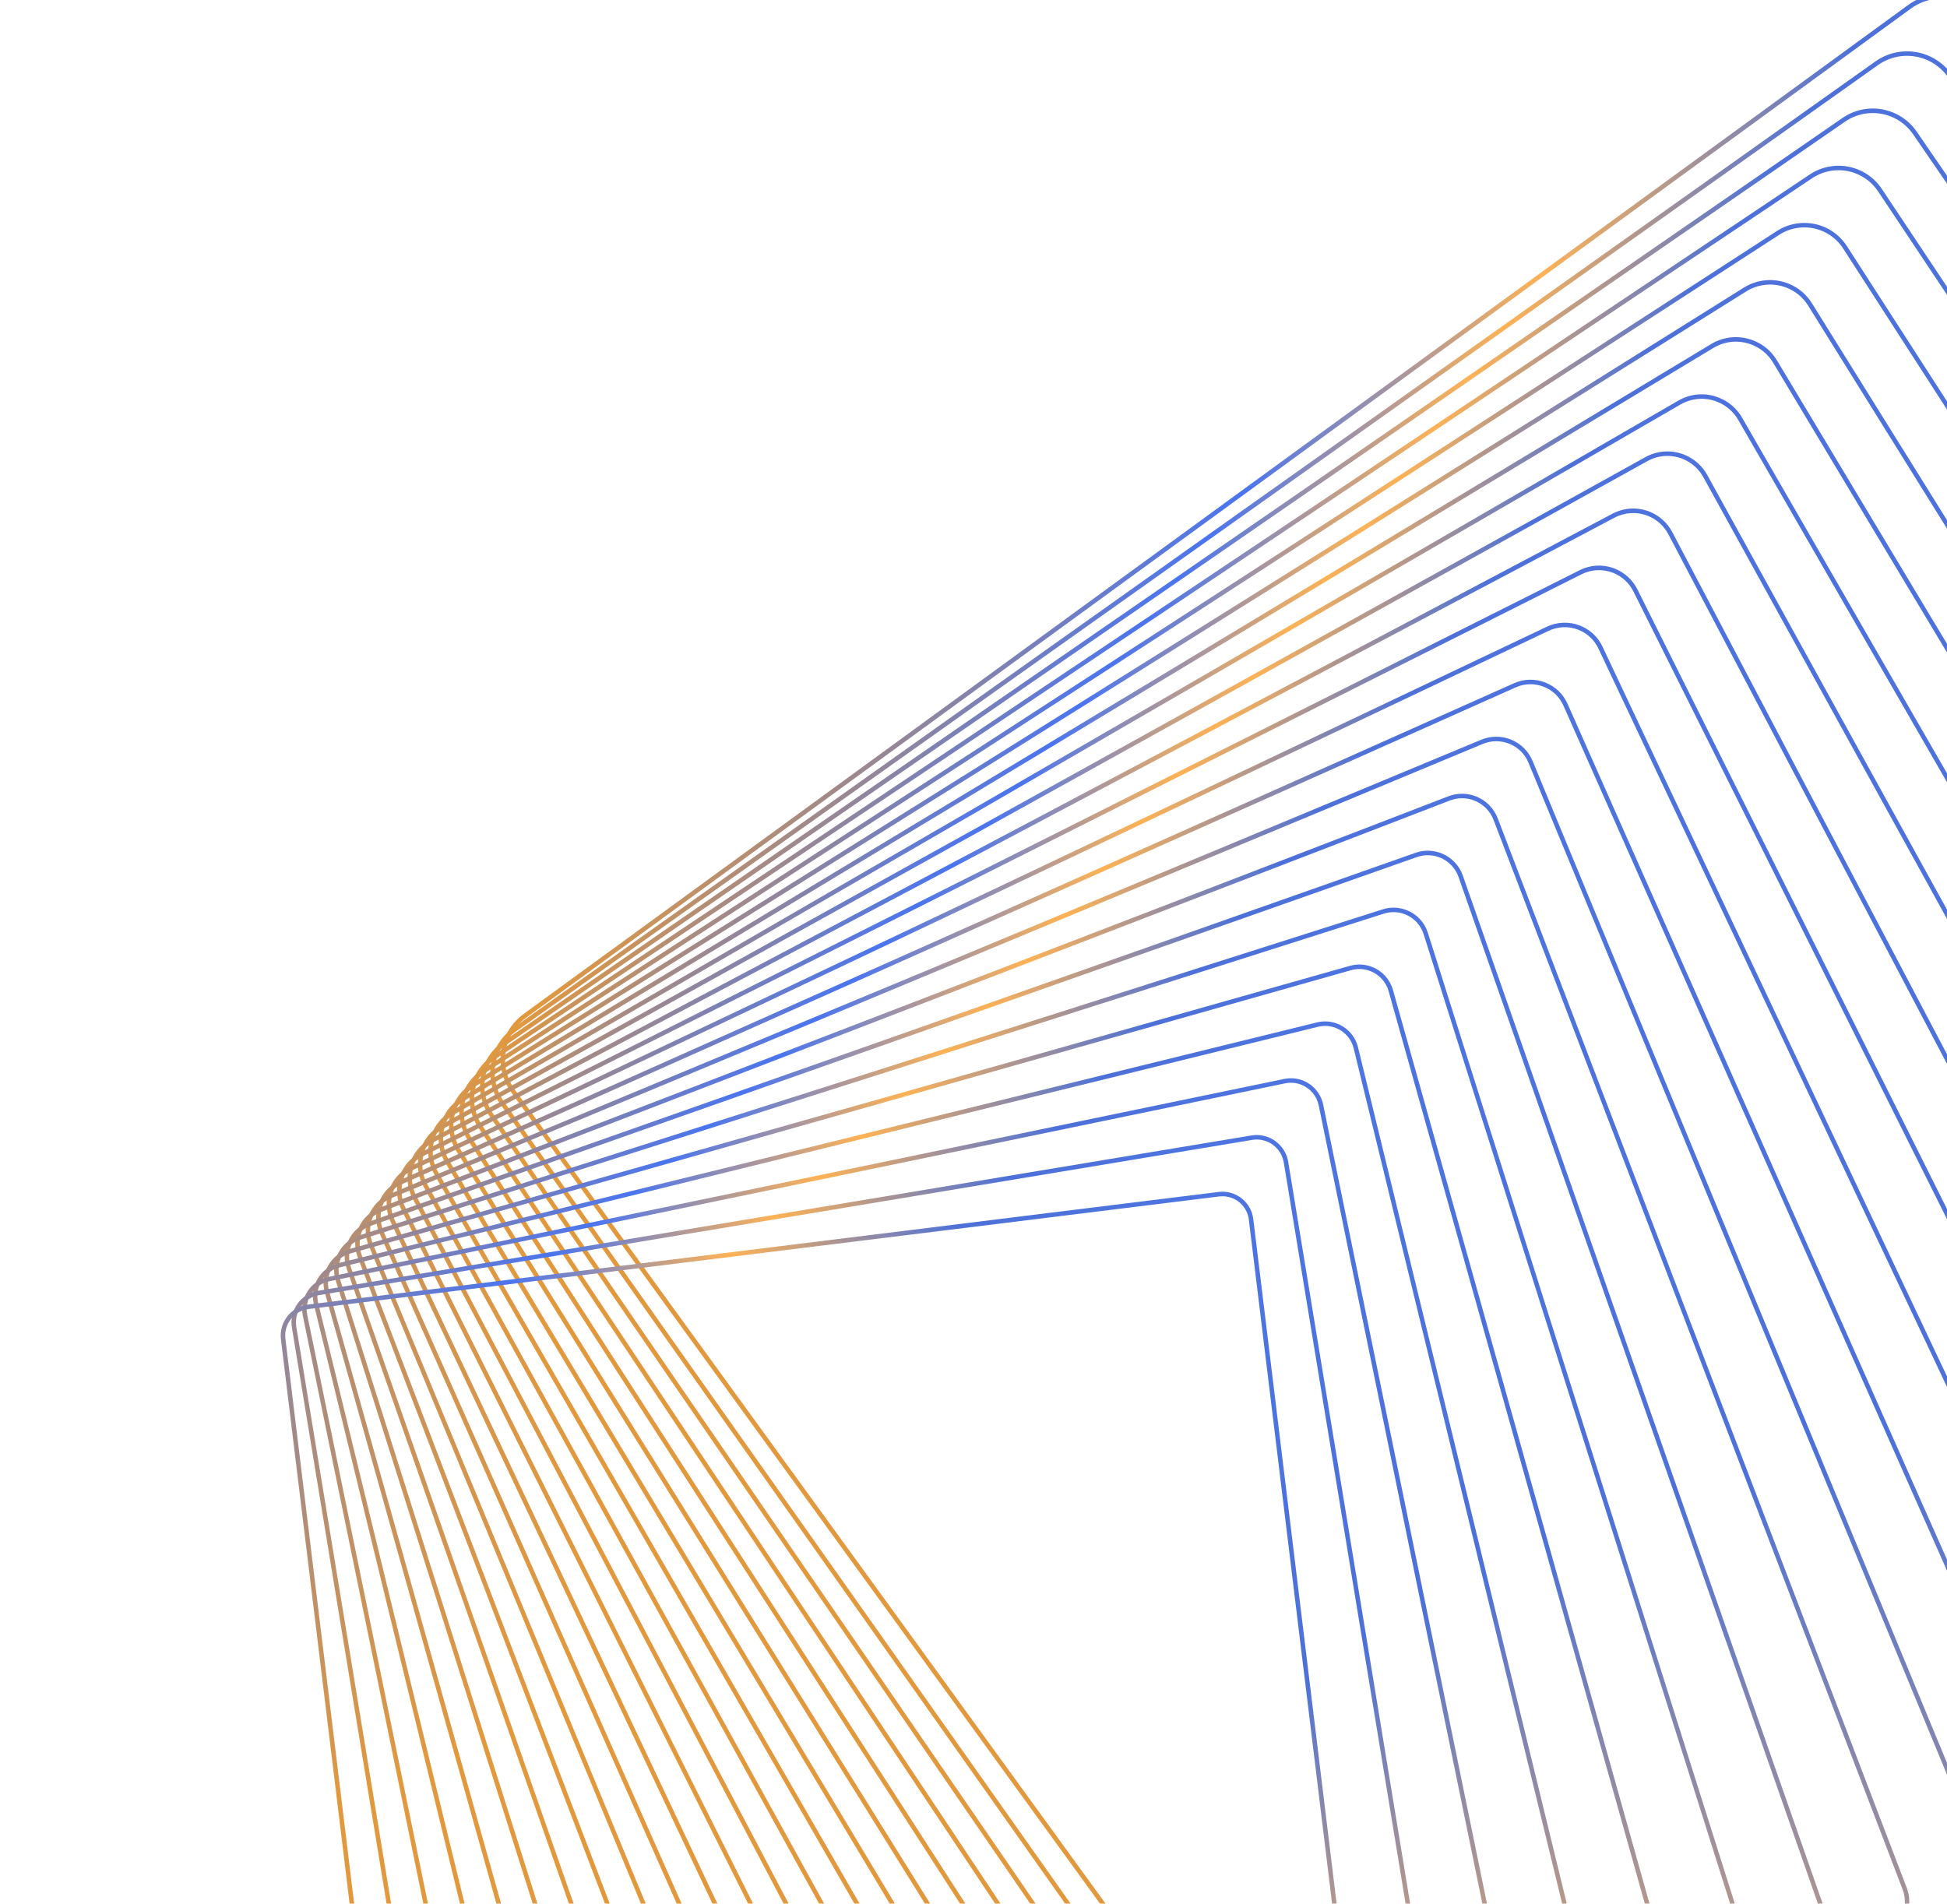 <svg width="100%" height="100%" viewBox="0 0 768 751" fill="none" xmlns="http://www.w3.org/2000/svg">
<g opacity="0.8">
    <path class="line1" d="M607.918 984.899C604.022 983.353 600.653 980.739 598.179 977.333L201.669 430.948C198.191 426.16 196.789 420.303 197.721 414.449C198.652 408.596 201.799 403.451 206.582 399.965L752.699 1.949C758.868 -2.548 766.795 -3.555 773.889 -0.745C777.785 0.801 781.154 3.415 783.628 6.821L1180.13 553.196C1183.61 557.984 1185.01 563.841 1184.08 569.695C1183.16 575.551 1180 580.693 1175.22 584.179L629.102 982.195C622.934 986.692 615.014 987.702 607.91 984.897L607.918 984.899ZM773.234 0.908C766.707 -1.674 759.412 -0.745 753.74 3.394L207.626 401.402C203.221 404.605 200.325 409.34 199.472 414.724C198.62 420.108 199.911 425.497 203.109 429.898L599.611 976.28C601.888 979.419 604.982 981.822 608.567 983.237C615.102 985.82 622.389 984.889 628.066 980.76L1174.18 582.742C1178.58 579.532 1181.48 574.804 1182.33 569.413C1183.18 564.028 1181.89 558.64 1178.7 554.231L782.193 7.856C779.916 4.718 776.815 2.312 773.237 0.9L773.234 0.908Z" fill="url(#paint0_linear_179_8)"/>
    <path class="line2" d="M586.717 980.685C582.826 979.149 579.487 976.52 577.058 973.08L197.346 435.595C194.015 430.883 192.721 425.145 193.698 419.448C194.675 413.751 197.807 408.766 202.525 405.423L739.736 24.245C745.719 19.998 753.367 19.076 760.188 21.767C764.077 23.311 767.426 25.935 769.855 29.375L1149.57 566.86C1156.44 576.591 1154.12 590.133 1144.4 597.034L607.174 978.217C601.191 982.464 593.543 983.386 586.717 980.685ZM759.531 23.427C753.267 20.946 746.248 21.796 740.75 25.697L203.546 406.877C199.222 409.943 196.339 414.517 195.442 419.745C194.542 424.98 195.735 430.244 198.793 434.572L578.505 972.058C580.734 975.213 583.801 977.624 587.369 979.04C593.633 981.522 600.652 980.672 606.143 976.768L1143.36 595.592C1152.29 589.251 1154.43 576.828 1148.11 567.898L768.403 30.412C766.173 27.257 763.109 24.839 759.538 23.43L759.531 23.427Z" fill="url(#paint1_linear_179_8)"/>
    <path class="line3" d="M565.518 976.49C561.627 974.953 558.31 972.307 555.933 968.836L193.022 440.242C186.441 430.655 188.886 417.486 198.459 410.88L726.765 46.539C732.564 42.535 739.934 41.699 746.484 44.288C750.375 45.824 753.692 48.47 756.071 51.934L1118.98 580.528C1122.17 585.174 1123.36 590.784 1122.33 596.33C1121.3 601.878 1118.18 606.692 1113.55 609.89L585.235 974.246C579.438 978.242 572.065 979.086 565.515 976.497L565.518 976.49ZM745.834 45.95C739.839 43.578 733.081 44.345 727.773 48.005L199.467 412.346C190.692 418.392 188.463 430.461 194.486 439.242L557.397 967.836C559.577 971.015 562.614 973.44 566.177 974.847C572.173 977.219 578.923 976.45 584.234 972.782L1112.54 608.451C1116.8 605.518 1119.65 601.107 1120.59 596.028C1121.54 590.949 1120.44 585.81 1117.53 581.555L754.614 52.961C752.432 49.789 749.402 47.367 745.834 45.95Z" fill="url(#paint2_linear_179_8)"/>
    <path class="line4" d="M544.319 972.293C540.428 970.757 537.141 968.096 534.809 964.591L188.696 444.896C185.655 440.326 184.571 434.843 185.648 429.454C186.726 424.065 189.835 419.411 194.403 416.356L713.811 68.855C719.424 65.101 726.519 64.343 732.79 66.827C736.678 68.371 739.968 71.024 742.3 74.53L1088.42 594.235C1094.7 603.667 1092.14 616.476 1082.72 622.777L563.298 970.266C557.685 974.02 550.598 974.78 544.319 972.293ZM732.133 68.463C726.399 66.198 719.914 66.893 714.787 70.318L195.387 417.822C191.215 420.617 188.37 424.865 187.387 429.79C186.404 434.715 187.395 439.727 190.174 443.901L536.29 963.613C538.423 966.81 541.423 969.246 544.978 970.65C550.713 972.915 557.195 972.228 562.325 968.795L1081.73 621.294C1090.34 615.53 1092.68 603.832 1086.94 595.215L740.826 75.51C738.693 72.314 735.691 69.884 732.138 68.473L732.133 68.463Z" fill="url(#paint3_linear_179_8)"/>
    <path class="line5" d="M523.118 968.104C519.229 966.56 515.965 963.883 513.683 960.353L184.372 449.543C181.472 445.046 180.495 439.683 181.625 434.453C182.75 429.213 185.85 424.73 190.345 421.815L700.844 91.158C706.267 87.645 713.086 86.965 719.089 89.34C722.98 90.877 726.241 93.561 728.523 97.091L1057.84 607.904C1060.74 612.401 1061.72 617.764 1060.59 623.002C1059.46 628.242 1056.37 632.727 1051.88 635.635L541.367 966.296C535.944 969.81 529.12 970.479 523.115 968.112L523.118 968.104ZM718.437 90.986C712.959 88.817 706.739 89.439 701.798 92.639L191.299 423.295C187.2 425.95 184.377 430.04 183.356 434.811C182.325 439.587 183.218 444.474 185.858 448.575L515.184 959.391C517.259 962.609 520.231 965.053 523.78 966.454C529.25 968.62 535.469 967.998 540.418 964.801L1050.92 634.137C1055.01 631.479 1057.83 627.389 1058.86 622.621C1059.89 617.845 1059 612.958 1056.36 608.857L727.043 98.044C724.967 94.826 721.995 92.382 718.447 90.981L718.437 90.986Z" fill="url(#paint4_linear_179_8)"/>
    <path class="line6" d="M501.914 963.923C498.015 962.384 494.783 959.685 492.566 956.111L180.04 454.187C174.353 445.058 177.157 432.981 186.279 427.271L687.883 113.447C693.107 110.171 699.656 109.58 705.39 111.846C709.288 113.385 712.52 116.084 714.74 119.65L1027.26 621.579C1030.02 626.002 1030.88 631.243 1029.7 636.324C1028.52 641.412 1025.44 645.737 1021.02 648.495L519.43 962.317C514.198 965.59 507.655 966.191 501.916 963.915L501.914 963.923ZM704.743 113.501C699.526 111.439 693.575 111.98 688.819 114.954L187.218 428.771C178.92 433.964 176.374 444.938 181.543 453.241L494.074 955.176C496.092 958.415 499.027 960.871 502.568 962.27C507.785 964.331 513.736 963.791 518.492 960.817L1020.1 646.992C1024.12 644.477 1026.92 640.545 1027.99 635.931C1029.06 631.309 1028.27 626.542 1025.77 622.529L713.244 120.598C711.226 117.358 708.284 114.9 704.743 113.501Z" fill="url(#paint5_linear_179_8)"/>
    <path class="line7" d="M480.711 959.734C476.813 958.195 473.613 955.474 471.441 951.867L175.715 458.834C173.106 454.479 172.346 449.373 173.572 444.441C174.798 439.509 177.877 435.35 182.22 432.73L674.918 135.743C680.034 132.661 686.148 132.152 691.7 134.346C695.606 135.888 698.805 138.609 700.968 142.221L996.693 635.254C1002.08 644.238 999.159 655.943 990.188 661.358L497.49 958.345C492.374 961.426 486.26 961.936 480.701 959.739L480.711 959.734ZM691.053 136.001C686.018 134.012 680.477 134.47 675.842 137.263L183.136 434.248C179.191 436.625 176.412 440.399 175.298 444.864C174.181 449.337 174.874 453.965 177.243 457.913L472.958 950.951C474.924 954.222 477.822 956.69 481.356 958.086C486.39 960.076 491.942 959.613 496.569 956.818L989.275 659.833C997.416 654.926 1000.06 644.316 995.175 636.17L699.45 143.137C697.492 139.868 694.586 137.398 691.045 135.999L691.053 136.001Z" fill="url(#paint6_linear_179_8)"/>
    <path class="line8" d="M459.505 955.56C455.599 954.018 452.427 951.265 450.32 947.614L171.392 463.48C168.93 459.201 168.278 454.216 169.557 449.443C170.838 444.662 173.9 440.671 178.174 438.201L661.964 158.059C666.885 155.208 672.731 154.78 678.014 156.864C681.917 158.413 685.094 161.151 687.202 164.803L966.124 648.951C968.596 653.225 969.245 658.218 967.967 662.991C966.681 667.762 963.624 671.762 959.349 674.232L475.554 954.365C470.634 957.216 464.788 957.644 459.505 955.56ZM677.364 158.502C672.586 156.609 667.298 157.006 662.856 159.576L179.056 439.723C175.185 441.96 172.419 445.573 171.264 449.893C170.11 454.212 170.695 458.719 172.927 462.587L451.852 946.728C453.758 950.029 456.626 952.511 460.16 953.907C464.937 955.8 470.226 955.403 474.668 952.834L958.465 672.693C962.329 670.454 965.095 666.841 966.257 662.524C967.419 658.207 966.823 653.705 964.602 649.832L685.669 165.688C683.771 162.39 680.898 159.898 677.369 158.512L677.364 158.502Z" fill="url(#paint7_linear_179_8)"/>
    <path class="line9" d="M438.298 951.386C434.437 949.86 431.206 947.012 429.195 943.369L167.063 468.117C164.742 463.912 164.197 459.046 165.531 454.424C166.865 449.803 169.912 445.973 174.114 443.643L649.006 180.34C653.72 177.724 659.303 177.362 664.323 179.347C668.184 180.873 671.414 183.721 673.425 187.364L935.558 662.616C937.872 666.819 938.419 671.677 937.09 676.309C935.756 680.93 932.708 684.76 928.507 687.09L453.608 950.391C448.893 953.007 443.31 953.368 438.298 951.386ZM663.67 180.992C659.146 179.204 654.113 179.532 649.862 181.886L174.965 445.204C171.174 447.304 168.433 450.751 167.231 454.921C166.031 459.084 166.519 463.467 168.61 467.261L430.749 942.516C432.562 945.8 435.476 948.365 438.95 949.741C443.474 951.529 448.507 951.201 452.759 948.847L927.653 685.537C931.436 683.435 934.185 679.99 935.387 675.819C936.587 671.656 936.099 667.274 934.008 663.479L671.876 188.227C670.064 184.943 667.152 182.371 663.675 181.002L663.67 180.992Z" fill="url(#paint8_linear_179_8)"/>
    <path class="line10" d="M417.086 947.227C413.218 945.698 410.015 942.819 408.071 939.125L162.739 472.764C160.565 468.634 160.126 463.896 161.515 459.426C162.904 454.956 165.935 451.294 170.06 449.112L636.049 202.639C640.571 200.246 645.88 199.955 650.639 201.833C654.508 203.362 657.71 206.241 659.654 209.935L904.986 676.296C909.472 684.826 906.19 695.438 897.665 699.948L431.676 946.421C427.157 948.807 421.837 949.102 417.089 947.22L417.086 947.227ZM649.984 203.486C645.714 201.801 640.936 202.061 636.873 204.207L170.884 450.68C167.174 452.642 164.445 455.936 163.204 459.953C161.964 463.969 162.354 468.227 164.308 471.941L409.642 938.294C411.385 941.612 414.259 944.196 417.741 945.574C422.011 947.259 426.789 946.999 430.852 944.853L896.841 698.38C904.502 694.333 907.455 684.791 903.422 677.129L658.083 210.766C656.34 207.448 653.466 204.864 649.984 203.486Z" fill="url(#paint9_linear_179_8)"/>
    <path class="line11" d="M395.867 943.065C391.983 941.531 388.816 938.622 386.947 934.88L158.41 477.401C154.222 469.015 157.631 458.778 166.002 454.571L623.092 224.937C627.411 222.772 632.46 222.54 636.955 224.319C640.838 225.852 644.013 228.764 645.882 232.507L874.421 689.978C878.612 698.357 875.208 708.604 866.83 712.808L409.729 942.447C405.418 944.614 400.361 944.844 395.867 943.065ZM636.297 225.979C632.276 224.389 627.752 224.587 623.884 226.527L166.796 456.154C159.296 459.925 156.246 469.102 159.993 476.607L388.532 934.079C390.205 937.431 393.047 940.037 396.521 941.412C400.55 943.005 405.067 942.804 408.938 940.857L866.026 711.23C873.525 707.458 876.576 698.282 872.828 690.776L644.289 233.305C642.616 229.953 639.774 227.347 636.293 225.969L636.297 225.979Z" fill="url(#paint10_linear_179_8)"/>
    <path class="line12" d="M374.653 938.913C370.75 937.364 367.617 934.426 365.818 930.625L154.079 482.045C150.194 473.813 153.728 463.934 161.951 460.032L610.144 247.238C614.257 245.283 619.041 245.125 623.274 246.797C627.18 248.338 630.317 251.286 632.109 255.085L843.848 703.665C847.733 711.897 844.199 721.776 835.976 725.678L387.791 938.474C383.678 940.429 378.887 940.585 374.653 938.913ZM622.612 248.447C618.832 246.949 614.566 247.096 610.891 248.838L162.708 461.627C155.365 465.113 152.215 473.933 155.687 481.276L367.423 929.864C369.024 933.257 371.826 935.882 375.308 937.26C379.083 938.748 383.356 938.604 387.032 936.862L835.221 724.076C842.564 720.589 845.715 711.77 842.238 704.416L630.499 255.836C628.898 252.443 626.096 249.818 622.615 248.44L622.612 248.447Z" fill="url(#paint11_linear_179_8)"/>
    <path class="line13" d="M353.436 934.769C349.511 933.212 346.415 930.237 344.704 926.375L149.758 486.684C148.024 482.765 147.91 478.404 149.452 474.401C150.994 470.398 153.992 467.238 157.903 465.486L597.187 269.537C601.155 267.763 605.559 267.673 609.595 269.268C613.52 270.824 616.623 273.802 618.335 277.664L813.281 717.355C816.863 725.432 813.208 734.946 805.138 738.545L365.844 934.5C361.879 936.266 357.472 936.364 353.436 934.769ZM608.94 270.92C605.348 269.504 601.436 269.583 597.901 271.158L158.625 467.11C155.15 468.656 152.477 471.474 151.106 475.031C149.734 478.588 149.832 482.471 151.377 485.953L346.313 925.649C347.839 929.091 350.594 931.732 354.091 933.116C357.676 934.53 361.595 934.454 365.122 932.876L804.409 736.919C811.588 733.715 814.836 725.261 811.652 718.066L616.705 278.375C615.185 274.943 612.425 272.292 608.936 270.911L608.94 270.92Z" fill="url(#paint12_linear_179_8)"/>
    <path class="line14" d="M332.217 930.631C328.269 929.067 325.199 926.043 323.577 922.113L145.429 491.321C142.152 483.39 145.927 474.249 153.852 470.947L584.233 291.828C587.985 290.27 592.134 290.223 595.914 291.721C599.862 293.285 602.932 296.309 604.556 300.232L782.709 731.034C785.986 738.965 782.204 748.103 774.279 751.405L343.898 930.525C340.143 932.09 335.989 932.127 332.209 930.629L332.217 930.631ZM595.26 293.374C591.908 292.049 588.237 292.079 584.908 293.468L154.526 472.588C147.502 475.514 144.154 483.611 147.055 490.642L325.211 921.436C326.65 924.914 329.367 927.593 332.871 928.979C336.215 930.301 339.896 930.266 343.223 928.884L773.604 749.764C780.629 746.838 783.974 738.749 781.068 731.708L602.922 300.909C601.483 297.431 598.761 294.743 595.262 293.367L595.26 293.374Z" fill="url(#paint13_linear_179_8)"/>
    <path class="line15" d="M310.992 926.509C307.067 924.953 303.956 921.807 302.453 917.868L141.1 495.958C139.665 492.183 139.77 488.072 141.41 484.384C143.053 480.689 146.035 477.863 149.801 476.409L571.281 314.136C574.826 312.772 578.722 312.786 582.241 314.178C586.161 315.724 589.276 318.88 590.787 322.821L752.132 744.729C755.112 752.515 751.202 761.279 743.432 764.278L321.951 926.551C318.406 927.916 314.518 927.903 310.992 926.509ZM581.593 315.833C578.484 314.6 575.043 314.585 571.919 315.789L150.438 478.062C147.115 479.338 144.486 481.839 143.036 485.096C141.584 488.36 141.481 491.984 142.756 495.314L304.106 917.231C305.438 920.706 308.187 923.486 311.647 924.857C314.756 926.09 318.189 926.102 321.321 924.901L742.804 762.62C749.665 759.977 753.113 752.237 750.487 745.368L589.141 323.461C587.811 319.979 585.063 317.199 581.601 315.835L581.593 315.833Z" fill="url(#paint14_linear_179_8)"/>
    <path class="line16" d="M289.758 922.392C285.8 920.832 282.727 917.625 281.327 913.606L136.774 500.587C135.479 496.886 135.704 492.907 137.4 489.371C139.095 485.835 142.063 483.169 145.76 481.866L558.338 336.423C561.667 335.248 565.305 335.315 568.575 336.611C572.53 338.178 575.605 341.378 577.008 345.39L721.566 758.419C724.235 766.048 720.203 774.446 712.58 777.14L300.002 922.583C296.665 923.755 293.027 923.689 289.758 922.392ZM567.918 338.272C565.039 337.135 561.84 337.071 558.915 338.104L146.348 483.543C143.102 484.688 140.487 487.029 138.997 490.139C137.507 493.25 137.307 496.748 138.444 499.998L282.997 913.016C284.234 916.549 286.93 919.361 290.412 920.739C293.29 921.876 296.482 921.937 299.415 920.906L711.989 775.471C718.696 773.105 722.244 765.723 719.889 759.006L575.336 345.987C574.098 342.454 571.395 339.64 567.92 338.264L567.918 338.272Z" fill="url(#paint15_linear_179_8)"/>
    <path class="line17" d="M268.528 918.284C264.529 916.702 261.499 913.443 260.2 909.343L132.445 505.224C130.081 497.742 134.243 489.711 141.717 487.329L545.386 358.731C548.496 357.737 551.885 357.85 554.906 359.052C558.906 360.635 561.936 363.893 563.234 367.993L690.987 772.12C693.351 779.602 689.189 787.633 681.723 790.017L278.056 918.608C274.938 919.6 271.559 919.482 268.528 918.284ZM554.264 360.693C551.613 359.643 548.649 359.545 545.924 360.407L142.25 489.021C135.707 491.103 132.067 498.131 134.137 504.691L261.892 908.811C263.027 912.399 265.683 915.255 269.18 916.639C271.831 917.689 274.788 917.784 277.523 916.917L681.202 788.314C687.745 786.231 691.385 779.204 689.312 772.65L561.552 368.521C560.417 364.932 557.758 362.084 554.262 360.7L554.264 360.693Z" fill="url(#paint16_linear_179_8)"/>
    <path class="line18" d="M247.285 914.189C243.249 912.594 240.249 909.271 239.081 905.084L128.119 509.853C126.06 502.518 130.348 494.862 137.675 492.786L532.449 381.02C535.386 380.19 538.432 380.341 541.258 381.46C545.302 383.057 548.294 386.377 549.472 390.56L660.429 785.805C662.488 793.14 658.2 800.796 650.875 802.865L256.102 914.631C253.164 915.461 250.119 915.31 247.285 914.189ZM540.603 383.112C538.142 382.137 535.48 382.002 532.928 382.725L138.154 494.491C131.765 496.296 128.032 502.969 129.827 509.368L240.787 904.606C241.81 908.255 244.421 911.145 247.94 912.536C250.402 913.512 253.056 913.644 255.618 912.916L650.39 801.157C656.778 799.352 660.511 792.68 658.716 786.28L547.757 391.042C546.733 387.394 544.122 384.504 540.596 383.11L540.603 383.112Z" fill="url(#paint17_linear_179_8)"/>
    <path class="line19" d="M226.046 910.111C222.009 908.516 218.986 905.045 217.962 900.824L123.793 514.483C122.039 507.295 126.454 500.014 133.632 498.25L519.497 403.329C522.213 402.662 525.015 402.845 527.6 403.872C531.636 405.467 534.659 408.938 535.683 413.158L629.85 799.507C631.596 806.693 627.188 813.976 620.011 815.74L234.145 910.662C231.43 911.328 228.63 911.138 226.043 910.119L226.046 910.111ZM526.955 405.519C524.713 404.628 522.284 404.466 519.921 405.048L134.048 499.967C127.821 501.497 123.993 507.822 125.515 514.052L219.675 900.399C220.569 904.061 223.196 907.072 226.693 908.456C228.938 909.34 231.366 909.502 233.719 908.925L619.592 814.006C625.812 812.473 629.644 806.158 628.125 799.921L533.966 413.574C533.071 409.912 530.452 406.903 526.948 405.517L526.955 405.519Z" fill="url(#paint18_linear_179_8)"/>
    <path class="line20" d="M204.793 906.046C200.692 904.42 197.717 900.883 196.835 896.562L119.468 519.105C118.027 512.067 122.57 505.161 129.598 503.71L506.565 425.628C509.053 425.114 511.613 425.329 513.966 426.259C518.059 427.882 521.039 431.429 521.924 435.742L599.29 813.2C600.734 820.231 596.189 827.144 589.161 828.595L212.183 906.682C209.695 907.195 207.139 906.973 204.785 906.043L204.793 906.046ZM513.304 427.909C511.278 427.109 509.068 426.916 506.917 427.364L129.95 505.446C123.882 506.707 119.956 512.668 121.2 518.744L198.567 896.201C199.329 899.934 201.904 903.001 205.445 904.4C207.478 905.203 209.681 905.394 211.832 904.946L588.802 826.856C594.87 825.595 598.795 819.634 597.544 813.556L520.177 436.098C519.415 432.366 516.845 429.308 513.297 427.907L513.304 427.909Z" fill="url(#paint19_linear_179_8)"/>
    <path class="line21" d="M183.533 902.002C179.425 900.374 176.428 896.663 175.709 892.3L115.145 523.727C114.015 516.845 118.686 510.307 125.565 509.169L493.627 447.924C495.893 447.549 498.202 447.793 500.321 448.633C504.429 450.262 507.424 453.98 508.145 458.336L568.712 826.901C569.842 833.783 565.173 840.313 558.292 841.459L190.23 902.704C187.964 903.079 185.655 902.835 183.533 902.002ZM499.667 450.286C497.846 449.565 495.856 449.357 493.914 449.679L125.845 510.921C119.931 511.905 115.918 517.52 116.884 523.442L177.46 892.003C178.088 895.813 180.598 898.925 184.188 900.349C186.009 901.07 187.999 901.278 189.948 900.959L558.012 839.707C563.919 838.72 567.939 833.108 566.963 827.19L506.397 458.625C505.769 454.815 503.259 451.703 499.669 450.279L499.667 450.286Z" fill="url(#paint20_linear_179_8)"/>
    <path class="line22" d="M162.26 897.971C158.071 896.315 155.134 892.5 154.585 888.03L110.814 528.346C109.996 521.614 114.8 515.461 121.524 514.625L480.69 470.213C482.722 469.964 484.801 470.227 486.688 470.971C490.877 472.628 493.825 476.437 494.361 480.919L538.135 840.596C538.953 847.328 534.157 853.483 527.427 854.31L168.266 898.732C166.234 898.981 164.155 898.717 162.26 897.971ZM486.031 472.632C484.415 471.99 482.635 471.771 480.895 471.989L121.739 516.397C115.986 517.105 111.878 522.373 112.576 528.136L156.352 887.806C156.817 891.634 159.332 894.896 162.917 896.311C164.534 896.953 166.311 897.178 168.051 896.961L527.214 852.555C532.967 851.847 537.075 846.579 536.377 840.816L492.611 481.142C492.139 477.311 489.624 474.048 486.041 472.627L486.031 472.632Z" fill="url(#paint21_linear_179_8)"/>
</g>
<defs>
    <linearGradient id="paint0_linear_179_8" x1="254.887" y1="804.51" x2="1120.41" y2="140.452" gradientUnits="userSpaceOnUse">
        <stop offset="0.194" stop-color="#DB7F0E">
            <animate attributeName="stop-color" values="#DB7F0E; #1D53EB; #DB7F0E" dur="4s" repeatCount="indefinite"></animate>
        </stop>
        <stop offset="0.511" stop-color="#1D53EB">
            <animate attributeName="stop-color" values="#1D53EB; #FD9F2B; #1D53EB" dur="5s" repeatCount="indefinite"></animate>
        </stop>
        <stop offset="0.645" stop-color="#FD9F2B">
            <animate attributeName="stop-color" values="#FD9F2B; #1D53EB; #FD9F2B" dur="6s" repeatCount="indefinite"></animate>
        </stop>
        <stop offset="0.784" stop-color="#204ECF">
            <animate attributeName="stop-color" values="#204ECF; #FD9F2B; #204ECF" dur="7s" repeatCount="indefinite"></animate>
        </stop>
        <stop offset="0.928" stop-color="#2051DA">
            <animate attributeName="stop-color" values="#2051DA; #204ECF; 2051DA" dur="8s" repeatCount="indefinite"></animate>
        </stop>
        </linearGradient>
        <linearGradient id="paint1_linear_179_8" x1="247.529" y1="806.433" x2="1093.03" y2="157.747" gradientUnits="userSpaceOnUse">
            <stop offset="0.194" stop-color="#DB7F0E">
            <animate attributeName="stop-color" values="#DB7F0E; #1D53EB; #DB7F0E" dur="4s" repeatCount="indefinite"></animate>
        </stop>
        <stop offset="0.511" stop-color="#1D53EB">
            <animate attributeName="stop-color" values="#1D53EB; #FD9F2B; #1D53EB" dur="5s" repeatCount="indefinite"></animate>
        </stop>
        <stop offset="0.645" stop-color="#FD9F2B">
            <animate attributeName="stop-color" values="#FD9F2B; #1D53EB; #FD9F2B" dur="6s" repeatCount="indefinite"></animate>
        </stop>
        <stop offset="0.784" stop-color="#204ECF">
            <animate attributeName="stop-color" values="#204ECF; #FD9F2B; #204ECF" dur="7s" repeatCount="indefinite"></animate>
        </stop>
        <stop offset="0.928" stop-color="#2051DA">
            <animate attributeName="stop-color" values="#2051DA; #204ECF; 2051DA" dur="8s" repeatCount="indefinite"></animate>
        </stop>
        </linearGradient>
        <linearGradient id="paint2_linear_179_8" x1="240.171" y1="808.38" x2="1065.66" y2="175.064" gradientUnits="userSpaceOnUse">
            <stop offset="0.194" stop-color="#DB7F0E">
            <animate attributeName="stop-color" values="#DB7F0E; #1D53EB; #DB7F0E" dur="4s" repeatCount="indefinite"></animate>
        </stop>
        <stop offset="0.511" stop-color="#1D53EB">
            <animate attributeName="stop-color" values="#1D53EB; #FD9F2B; #1D53EB" dur="5s" repeatCount="indefinite"></animate>
        </stop>
        <stop offset="0.645" stop-color="#FD9F2B">
            <animate attributeName="stop-color" values="#FD9F2B; #1D53EB; #FD9F2B" dur="6s" repeatCount="indefinite"></animate>
        </stop>
        <stop offset="0.784" stop-color="#204ECF">
            <animate attributeName="stop-color" values="#204ECF; #FD9F2B; #204ECF" dur="7s" repeatCount="indefinite"></animate>
        </stop>
        <stop offset="0.928" stop-color="#2051DA">
            <animate attributeName="stop-color" values="#2051DA; #204ECF; 2051DA" dur="8s" repeatCount="indefinite"></animate>
        </stop>
        </linearGradient>
        <linearGradient id="paint3_linear_179_8" x1="232.803" y1="810.309" x2="1038.25" y2="192.342" gradientUnits="userSpaceOnUse">
            <stop offset="0.194" stop-color="#DB7F0E">
            <animate attributeName="stop-color" values="#DB7F0E; #1D53EB; #DB7F0E" dur="4s" repeatCount="indefinite"></animate>
        </stop>
        <stop offset="0.511" stop-color="#1D53EB">
            <animate attributeName="stop-color" values="#1D53EB; #FD9F2B; #1D53EB" dur="5s" repeatCount="indefinite"></animate>
        </stop>
        <stop offset="0.645" stop-color="#FD9F2B">
            <animate attributeName="stop-color" values="#FD9F2B; #1D53EB; #FD9F2B" dur="6s" repeatCount="indefinite"></animate>
        </stop>
        <stop offset="0.784" stop-color="#204ECF">
            <animate attributeName="stop-color" values="#204ECF; #FD9F2B; #204ECF" dur="7s" repeatCount="indefinite"></animate>
        </stop>
        <stop offset="0.928" stop-color="#2051DA">
            <animate attributeName="stop-color" values="#2051DA; #204ECF; 2051DA" dur="8s" repeatCount="indefinite"></animate>
        </stop>
        </linearGradient>
        <linearGradient id="paint4_linear_179_8" x1="225.431" y1="812.258" x2="1010.88" y2="209.639" gradientUnits="userSpaceOnUse">
            <stop offset="0.194" stop-color="#DB7F0E">
            <animate attributeName="stop-color" values="#DB7F0E; #1D53EB; #DB7F0E" dur="4s" repeatCount="indefinite"></animate>
        </stop>
        <stop offset="0.511" stop-color="#1D53EB">
            <animate attributeName="stop-color" values="#1D53EB; #FD9F2B; #1D53EB" dur="5s" repeatCount="indefinite"></animate>
        </stop>
        <stop offset="0.645" stop-color="#FD9F2B">
            <animate attributeName="stop-color" values="#FD9F2B; #1D53EB; #FD9F2B" dur="6s" repeatCount="indefinite"></animate>
        </stop>
        <stop offset="0.784" stop-color="#204ECF">
            <animate attributeName="stop-color" values="#204ECF; #FD9F2B; #204ECF" dur="7s" repeatCount="indefinite"></animate>
        </stop>
        <stop offset="0.928" stop-color="#2051DA">
            <animate attributeName="stop-color" values="#2051DA; #204ECF; 2051DA" dur="8s" repeatCount="indefinite"></animate>
        </stop>
        </linearGradient>
        <linearGradient id="paint5_linear_179_8" x1="218.062" y1="814.194" x2="983.512" y2="226.934" gradientUnits="userSpaceOnUse">
            <stop offset="0.194" stop-color="#DB7F0E">
            <animate attributeName="stop-color" values="#DB7F0E; #1D53EB; #DB7F0E" dur="4s" repeatCount="indefinite"></animate>
        </stop>
        <stop offset="0.511" stop-color="#1D53EB">
            <animate attributeName="stop-color" values="#1D53EB; #FD9F2B; #1D53EB" dur="5s" repeatCount="indefinite"></animate>
        </stop>
        <stop offset="0.645" stop-color="#FD9F2B">
            <animate attributeName="stop-color" values="#FD9F2B; #1D53EB; #FD9F2B" dur="6s" repeatCount="indefinite"></animate>
        </stop>
        <stop offset="0.784" stop-color="#204ECF">
            <animate attributeName="stop-color" values="#204ECF; #FD9F2B; #204ECF" dur="7s" repeatCount="indefinite"></animate>
        </stop>
        <stop offset="0.928" stop-color="#2051DA">
            <animate attributeName="stop-color" values="#2051DA; #204ECF; 2051DA" dur="8s" repeatCount="indefinite"></animate>
        </stop>
        </linearGradient>
        <linearGradient id="paint6_linear_179_8" x1="210.671" y1="816.144" x2="956.145" y2="244.215" gradientUnits="userSpaceOnUse">
            <stop offset="0.194" stop-color="#DB7F0E">
            <animate attributeName="stop-color" values="#DB7F0E; #1D53EB; #DB7F0E" dur="4s" repeatCount="indefinite"></animate>
        </stop>
        <stop offset="0.511" stop-color="#1D53EB">
            <animate attributeName="stop-color" values="#1D53EB; #FD9F2B; #1D53EB" dur="5s" repeatCount="indefinite"></animate>
        </stop>
        <stop offset="0.645" stop-color="#FD9F2B">
            <animate attributeName="stop-color" values="#FD9F2B; #1D53EB; #FD9F2B" dur="6s" repeatCount="indefinite"></animate>
        </stop>
        <stop offset="0.784" stop-color="#204ECF">
            <animate attributeName="stop-color" values="#204ECF; #FD9F2B; #204ECF" dur="7s" repeatCount="indefinite"></animate>
        </stop>
        <stop offset="0.928" stop-color="#2051DA">
            <animate attributeName="stop-color" values="#2051DA; #204ECF; 2051DA" dur="8s" repeatCount="indefinite"></animate>
        </stop>
        </linearGradient>
        <linearGradient id="paint7_linear_179_8" x1="203.3" y1="818.094" x2="928.776" y2="261.49" gradientUnits="userSpaceOnUse">
            <stop offset="0.194" stop-color="#DB7F0E">
            <animate attributeName="stop-color" values="#DB7F0E; #1D53EB; #DB7F0E" dur="4s" repeatCount="indefinite"></animate>
        </stop>
        <stop offset="0.511" stop-color="#1D53EB">
            <animate attributeName="stop-color" values="#1D53EB; #FD9F2B; #1D53EB" dur="5s" repeatCount="indefinite"></animate>
        </stop>
        <stop offset="0.645" stop-color="#FD9F2B">
            <animate attributeName="stop-color" values="#FD9F2B; #1D53EB; #FD9F2B" dur="6s" repeatCount="indefinite"></animate>
        </stop>
        <stop offset="0.784" stop-color="#204ECF">
            <animate attributeName="stop-color" values="#204ECF; #FD9F2B; #204ECF" dur="7s" repeatCount="indefinite"></animate>
        </stop>
        <stop offset="0.928" stop-color="#2051DA">
            <animate attributeName="stop-color" values="#2051DA; #204ECF; 2051DA" dur="8s" repeatCount="indefinite"></animate>
        </stop>
        </linearGradient>
        <linearGradient id="paint8_linear_179_8" x1="195.907" y1="820.043" x2="901.421" y2="278.761" gradientUnits="userSpaceOnUse">
            <stop offset="0.194" stop-color="#DB7F0E">
            <animate attributeName="stop-color" values="#DB7F0E; #1D53EB; #DB7F0E" dur="4s" repeatCount="indefinite"></animate>
        </stop>
        <stop offset="0.511" stop-color="#1D53EB">
            <animate attributeName="stop-color" values="#1D53EB; #FD9F2B; #1D53EB" dur="5s" repeatCount="indefinite"></animate>
        </stop>
        <stop offset="0.645" stop-color="#FD9F2B">
            <animate attributeName="stop-color" values="#FD9F2B; #1D53EB; #FD9F2B" dur="6s" repeatCount="indefinite"></animate>
        </stop>
        <stop offset="0.784" stop-color="#204ECF">
            <animate attributeName="stop-color" values="#204ECF; #FD9F2B; #204ECF" dur="7s" repeatCount="indefinite"></animate>
        </stop>
        <stop offset="0.928" stop-color="#2051DA">
            <animate attributeName="stop-color" values="#2051DA; #204ECF; 2051DA" dur="8s" repeatCount="indefinite"></animate>
        </stop>
        </linearGradient>
        <linearGradient id="paint9_linear_179_8" x1="188.518" y1="822.001" x2="874.078" y2="296.045" gradientUnits="userSpaceOnUse">
            <stop offset="0.194" stop-color="#DB7F0E">
            <animate attributeName="stop-color" values="#DB7F0E; #1D53EB; #DB7F0E" dur="4s" repeatCount="indefinite"></animate>
        </stop>
        <stop offset="0.511" stop-color="#1D53EB">
            <animate attributeName="stop-color" values="#1D53EB; #FD9F2B; #1D53EB" dur="5s" repeatCount="indefinite"></animate>
        </stop>
        <stop offset="0.645" stop-color="#FD9F2B">
            <animate attributeName="stop-color" values="#FD9F2B; #1D53EB; #FD9F2B" dur="6s" repeatCount="indefinite"></animate>
        </stop>
        <stop offset="0.784" stop-color="#204ECF">
            <animate attributeName="stop-color" values="#204ECF; #FD9F2B; #204ECF" dur="7s" repeatCount="indefinite"></animate>
        </stop>
        <stop offset="0.928" stop-color="#2051DA">
            <animate attributeName="stop-color" values="#2051DA; #204ECF; 2051DA" dur="8s" repeatCount="indefinite"></animate>
        </stop>
        </linearGradient>
        <linearGradient id="paint10_linear_179_8" x1="181.119" y1="823.97" x2="846.737" y2="313.315" gradientUnits="userSpaceOnUse">
            <stop offset="0.194" stop-color="#DB7F0E">
            <animate attributeName="stop-color" values="#DB7F0E; #1D53EB; #DB7F0E" dur="4s" repeatCount="indefinite"></animate>
        </stop>
        <stop offset="0.511" stop-color="#1D53EB">
            <animate attributeName="stop-color" values="#1D53EB; #FD9F2B; #1D53EB" dur="5s" repeatCount="indefinite"></animate>
        </stop>
        <stop offset="0.645" stop-color="#FD9F2B">
            <animate attributeName="stop-color" values="#FD9F2B; #1D53EB; #FD9F2B" dur="6s" repeatCount="indefinite"></animate>
        </stop>
        <stop offset="0.784" stop-color="#204ECF">
            <animate attributeName="stop-color" values="#204ECF; #FD9F2B; #204ECF" dur="7s" repeatCount="indefinite"></animate>
        </stop>
        <stop offset="0.928" stop-color="#2051DA">
            <animate attributeName="stop-color" values="#2051DA; #204ECF; 2051DA" dur="8s" repeatCount="indefinite"></animate>
        </stop>
        </linearGradient>
        <linearGradient id="paint11_linear_179_8" x1="173.712" y1="825.936" x2="819.394" y2="330.579" gradientUnits="userSpaceOnUse">
            <stop offset="0.194" stop-color="#DB7F0E">
            <animate attributeName="stop-color" values="#DB7F0E; #1D53EB; #DB7F0E" dur="4s" repeatCount="indefinite"></animate>
        </stop>
        <stop offset="0.511" stop-color="#1D53EB">
            <animate attributeName="stop-color" values="#1D53EB; #FD9F2B; #1D53EB" dur="5s" repeatCount="indefinite"></animate>
        </stop>
        <stop offset="0.645" stop-color="#FD9F2B">
            <animate attributeName="stop-color" values="#FD9F2B; #1D53EB; #FD9F2B" dur="6s" repeatCount="indefinite"></animate>
        </stop>
        <stop offset="0.784" stop-color="#204ECF">
            <animate attributeName="stop-color" values="#204ECF; #FD9F2B; #204ECF" dur="7s" repeatCount="indefinite"></animate>
        </stop>
        <stop offset="0.928" stop-color="#2051DA">
            <animate attributeName="stop-color" values="#2051DA; #204ECF; 2051DA" dur="8s" repeatCount="indefinite"></animate>
        </stop>
        </linearGradient>
        <linearGradient id="paint12_linear_179_8" x1="166.295" y1="827.907" x2="792.057" y2="347.829" gradientUnits="userSpaceOnUse">
            <stop offset="0.194" stop-color="#DB7F0E">
            <animate attributeName="stop-color" values="#DB7F0E; #1D53EB; #DB7F0E" dur="4s" repeatCount="indefinite"></animate>
        </stop>
        <stop offset="0.511" stop-color="#1D53EB">
            <animate attributeName="stop-color" values="#1D53EB; #FD9F2B; #1D53EB" dur="5s" repeatCount="indefinite"></animate>
        </stop>
        <stop offset="0.645" stop-color="#FD9F2B">
            <animate attributeName="stop-color" values="#FD9F2B; #1D53EB; #FD9F2B" dur="6s" repeatCount="indefinite"></animate>
        </stop>
        <stop offset="0.784" stop-color="#204ECF">
            <animate attributeName="stop-color" values="#204ECF; #FD9F2B; #204ECF" dur="7s" repeatCount="indefinite"></animate>
        </stop>
        <stop offset="0.928" stop-color="#2051DA">
            <animate attributeName="stop-color" values="#2051DA; #204ECF; 2051DA" dur="8s" repeatCount="indefinite"></animate>
        </stop>
        </linearGradient>
        <linearGradient id="paint13_linear_179_8" x1="158.879" y1="829.885" x2="764.742" y2="365.088" gradientUnits="userSpaceOnUse">
            <stop offset="0.194" stop-color="#DB7F0E">
            <animate attributeName="stop-color" values="#DB7F0E; #1D53EB; #DB7F0E" dur="4s" repeatCount="indefinite"></animate>
        </stop>
        <stop offset="0.511" stop-color="#1D53EB">
            <animate attributeName="stop-color" values="#1D53EB; #FD9F2B; #1D53EB" dur="5s" repeatCount="indefinite"></animate>
        </stop>
        <stop offset="0.645" stop-color="#FD9F2B">
            <animate attributeName="stop-color" values="#FD9F2B; #1D53EB; #FD9F2B" dur="6s" repeatCount="indefinite"></animate>
        </stop>
        <stop offset="0.784" stop-color="#204ECF">
            <animate attributeName="stop-color" values="#204ECF; #FD9F2B; #204ECF" dur="7s" repeatCount="indefinite"></animate>
        </stop>
        <stop offset="0.928" stop-color="#2051DA">
            <animate attributeName="stop-color" values="#2051DA; #204ECF; 2051DA" dur="8s" repeatCount="indefinite"></animate>
        </stop>
        </linearGradient>
        <linearGradient id="paint14_linear_179_8" x1="151.438" y1="831.87" x2="737.412" y2="382.322" gradientUnits="userSpaceOnUse">
            <stop offset="0.194" stop-color="#DB7F0E">
            <animate attributeName="stop-color" values="#DB7F0E; #1D53EB; #DB7F0E" dur="4s" repeatCount="indefinite"></animate>
        </stop>
        <stop offset="0.511" stop-color="#1D53EB">
            <animate attributeName="stop-color" values="#1D53EB; #FD9F2B; #1D53EB" dur="5s" repeatCount="indefinite"></animate>
        </stop>
        <stop offset="0.645" stop-color="#FD9F2B">
            <animate attributeName="stop-color" values="#FD9F2B; #1D53EB; #FD9F2B" dur="6s" repeatCount="indefinite"></animate>
        </stop>
        <stop offset="0.784" stop-color="#204ECF">
            <animate attributeName="stop-color" values="#204ECF; #FD9F2B; #204ECF" dur="7s" repeatCount="indefinite"></animate>
        </stop>
        <stop offset="0.928" stop-color="#2051DA">
            <animate attributeName="stop-color" values="#2051DA; #204ECF; 2051DA" dur="8s" repeatCount="indefinite"></animate>
        </stop>
        </linearGradient>
        <linearGradient id="paint15_linear_179_8" x1="144" y1="833.862" x2="710.116" y2="399.559" gradientUnits="userSpaceOnUse">
            <stop offset="0.194" stop-color="#DB7F0E">
            <animate attributeName="stop-color" values="#DB7F0E; #1D53EB; #DB7F0E" dur="4s" repeatCount="indefinite"></animate>
        </stop>
        <stop offset="0.511" stop-color="#1D53EB">
            <animate attributeName="stop-color" values="#1D53EB; #FD9F2B; #1D53EB" dur="5s" repeatCount="indefinite"></animate>
        </stop>
        <stop offset="0.645" stop-color="#FD9F2B">
            <animate attributeName="stop-color" values="#FD9F2B; #1D53EB; #FD9F2B" dur="6s" repeatCount="indefinite"></animate>
        </stop>
        <stop offset="0.784" stop-color="#204ECF">
            <animate attributeName="stop-color" values="#204ECF; #FD9F2B; #204ECF" dur="7s" repeatCount="indefinite"></animate>
        </stop>
        <stop offset="0.928" stop-color="#2051DA">
            <animate attributeName="stop-color" values="#2051DA; #204ECF; 2051DA" dur="8s" repeatCount="indefinite"></animate>
        </stop>
        </linearGradient>
        <linearGradient id="paint16_linear_179_8" x1="136.556" y1="835.859" x2="682.813" y2="416.792" gradientUnits="userSpaceOnUse">
            <stop offset="0.194" stop-color="#DB7F0E">
            <animate attributeName="stop-color" values="#DB7F0E; #1D53EB; #DB7F0E" dur="4s" repeatCount="indefinite"></animate>
        </stop>
        <stop offset="0.511" stop-color="#1D53EB">
            <animate attributeName="stop-color" values="#1D53EB; #FD9F2B; #1D53EB" dur="5s" repeatCount="indefinite"></animate>
        </stop>
        <stop offset="0.645" stop-color="#FD9F2B">
            <animate attributeName="stop-color" values="#FD9F2B; #1D53EB; #FD9F2B" dur="6s" repeatCount="indefinite"></animate>
        </stop>
        <stop offset="0.784" stop-color="#204ECF">
            <animate attributeName="stop-color" values="#204ECF; #FD9F2B; #204ECF" dur="7s" repeatCount="indefinite"></animate>
        </stop>
        <stop offset="0.928" stop-color="#2051DA">
            <animate attributeName="stop-color" values="#2051DA; #204ECF; 2051DA" dur="8s" repeatCount="indefinite"></animate>
        </stop>
        </linearGradient>
        <linearGradient id="paint17_linear_179_8" x1="129.093" y1="837.866" x2="655.539" y2="433.999" gradientUnits="userSpaceOnUse">
            <stop offset="0.194" stop-color="#DB7F0E">
            <animate attributeName="stop-color" values="#DB7F0E; #1D53EB; #DB7F0E" dur="4s" repeatCount="indefinite"></animate>
        </stop>
        <stop offset="0.511" stop-color="#1D53EB">
            <animate attributeName="stop-color" values="#1D53EB; #FD9F2B; #1D53EB" dur="5s" repeatCount="indefinite"></animate>
        </stop>
        <stop offset="0.645" stop-color="#FD9F2B">
            <animate attributeName="stop-color" values="#FD9F2B; #1D53EB; #FD9F2B" dur="6s" repeatCount="indefinite"></animate>
        </stop>
        <stop offset="0.784" stop-color="#204ECF">
            <animate attributeName="stop-color" values="#204ECF; #FD9F2B; #204ECF" dur="7s" repeatCount="indefinite"></animate>
        </stop>
        <stop offset="0.928" stop-color="#2051DA">
            <animate attributeName="stop-color" values="#2051DA; #204ECF; 2051DA" dur="8s" repeatCount="indefinite"></animate>
        </stop>
        </linearGradient>
        <linearGradient id="paint18_linear_179_8" x1="121.612" y1="839.888" x2="628.261" y2="451.212" gradientUnits="userSpaceOnUse">
            <stop offset="0.194" stop-color="#DB7F0E">
            <animate attributeName="stop-color" values="#DB7F0E; #1D53EB; #DB7F0E" dur="4s" repeatCount="indefinite"></animate>
        </stop>
        <stop offset="0.511" stop-color="#1D53EB">
            <animate attributeName="stop-color" values="#1D53EB; #FD9F2B; #1D53EB" dur="5s" repeatCount="indefinite"></animate>
        </stop>
        <stop offset="0.645" stop-color="#FD9F2B">
            <animate attributeName="stop-color" values="#FD9F2B; #1D53EB; #FD9F2B" dur="6s" repeatCount="indefinite"></animate>
        </stop>
        <stop offset="0.784" stop-color="#204ECF">
            <animate attributeName="stop-color" values="#204ECF; #FD9F2B; #204ECF" dur="7s" repeatCount="indefinite"></animate>
        </stop>
        <stop offset="0.928" stop-color="#2051DA">
            <animate attributeName="stop-color" values="#2051DA; #204ECF; 2051DA" dur="8s" repeatCount="indefinite"></animate>
        </stop>
        </linearGradient>
        <linearGradient id="paint19_linear_179_8" x1="114.128" y1="841.909" x2="601.005" y2="468.395" gradientUnits="userSpaceOnUse">
            <stop offset="0.194" stop-color="#DB7F0E">
            <animate attributeName="stop-color" values="#DB7F0E; #1D53EB; #DB7F0E" dur="4s" repeatCount="indefinite"></animate>
        </stop>
        <stop offset="0.511" stop-color="#1D53EB">
            <animate attributeName="stop-color" values="#1D53EB; #FD9F2B; #1D53EB" dur="5s" repeatCount="indefinite"></animate>
        </stop>
        <stop offset="0.645" stop-color="#FD9F2B">
            <animate attributeName="stop-color" values="#FD9F2B; #1D53EB; #FD9F2B" dur="6s" repeatCount="indefinite"></animate>
        </stop>
        <stop offset="0.784" stop-color="#204ECF">
            <animate attributeName="stop-color" values="#204ECF; #FD9F2B; #204ECF" dur="7s" repeatCount="indefinite"></animate>
        </stop>
        <stop offset="0.928" stop-color="#2051DA">
            <animate attributeName="stop-color" values="#2051DA; #204ECF; 2051DA" dur="8s" repeatCount="indefinite"></animate>
        </stop>
        </linearGradient>
        <linearGradient id="paint20_linear_179_8" x1="106.621" y1="843.95" x2="573.763" y2="485.584" gradientUnits="userSpaceOnUse">
            <stop offset="0.194" stop-color="#DB7F0E">
            <animate attributeName="stop-color" values="#DB7F0E; #1D53EB; #DB7F0E" dur="4s" repeatCount="indefinite"></animate>
        </stop>
        <stop offset="0.511" stop-color="#1D53EB">
            <animate attributeName="stop-color" values="#1D53EB; #FD9F2B; #1D53EB" dur="5s" repeatCount="indefinite"></animate>
        </stop>
        <stop offset="0.645" stop-color="#FD9F2B">
            <animate attributeName="stop-color" values="#FD9F2B; #1D53EB; #FD9F2B" dur="6s" repeatCount="indefinite"></animate>
        </stop>
        <stop offset="0.784" stop-color="#204ECF">
            <animate attributeName="stop-color" values="#204ECF; #FD9F2B; #204ECF" dur="7s" repeatCount="indefinite"></animate>
        </stop>
        <stop offset="0.928" stop-color="#2051DA">
            <animate attributeName="stop-color" values="#2051DA; #204ECF; 2051DA" dur="8s" repeatCount="indefinite"></animate>
        </stop>
        </linearGradient>
        <linearGradient id="paint21_linear_179_8" x1="99.091" y1="845.999" x2="546.546" y2="502.748" gradientUnits="userSpaceOnUse">
            <stop offset="0.194" stop-color="#DB7F0E">
            <animate attributeName="stop-color" values="#DB7F0E; #1D53EB; #DB7F0E" dur="4s" repeatCount="indefinite"></animate>
        </stop>
        <stop offset="0.511" stop-color="#1D53EB">
            <animate attributeName="stop-color" values="#1D53EB; #FD9F2B; #1D53EB" dur="5s" repeatCount="indefinite"></animate>
        </stop>
        <stop offset="0.645" stop-color="#FD9F2B">
            <animate attributeName="stop-color" values="#FD9F2B; #1D53EB; #FD9F2B" dur="6s" repeatCount="indefinite"></animate>
        </stop>
        <stop offset="0.784" stop-color="#204ECF">
            <animate attributeName="stop-color" values="#204ECF; #FD9F2B; #204ECF" dur="7s" repeatCount="indefinite"></animate>
        </stop>
        <stop offset="0.928" stop-color="#2051DA">
            <animate attributeName="stop-color" values="#2051DA; #204ECF; 2051DA" dur="8s" repeatCount="indefinite"></animate>
        </stop>
        </linearGradient>
    </defs>
</svg>